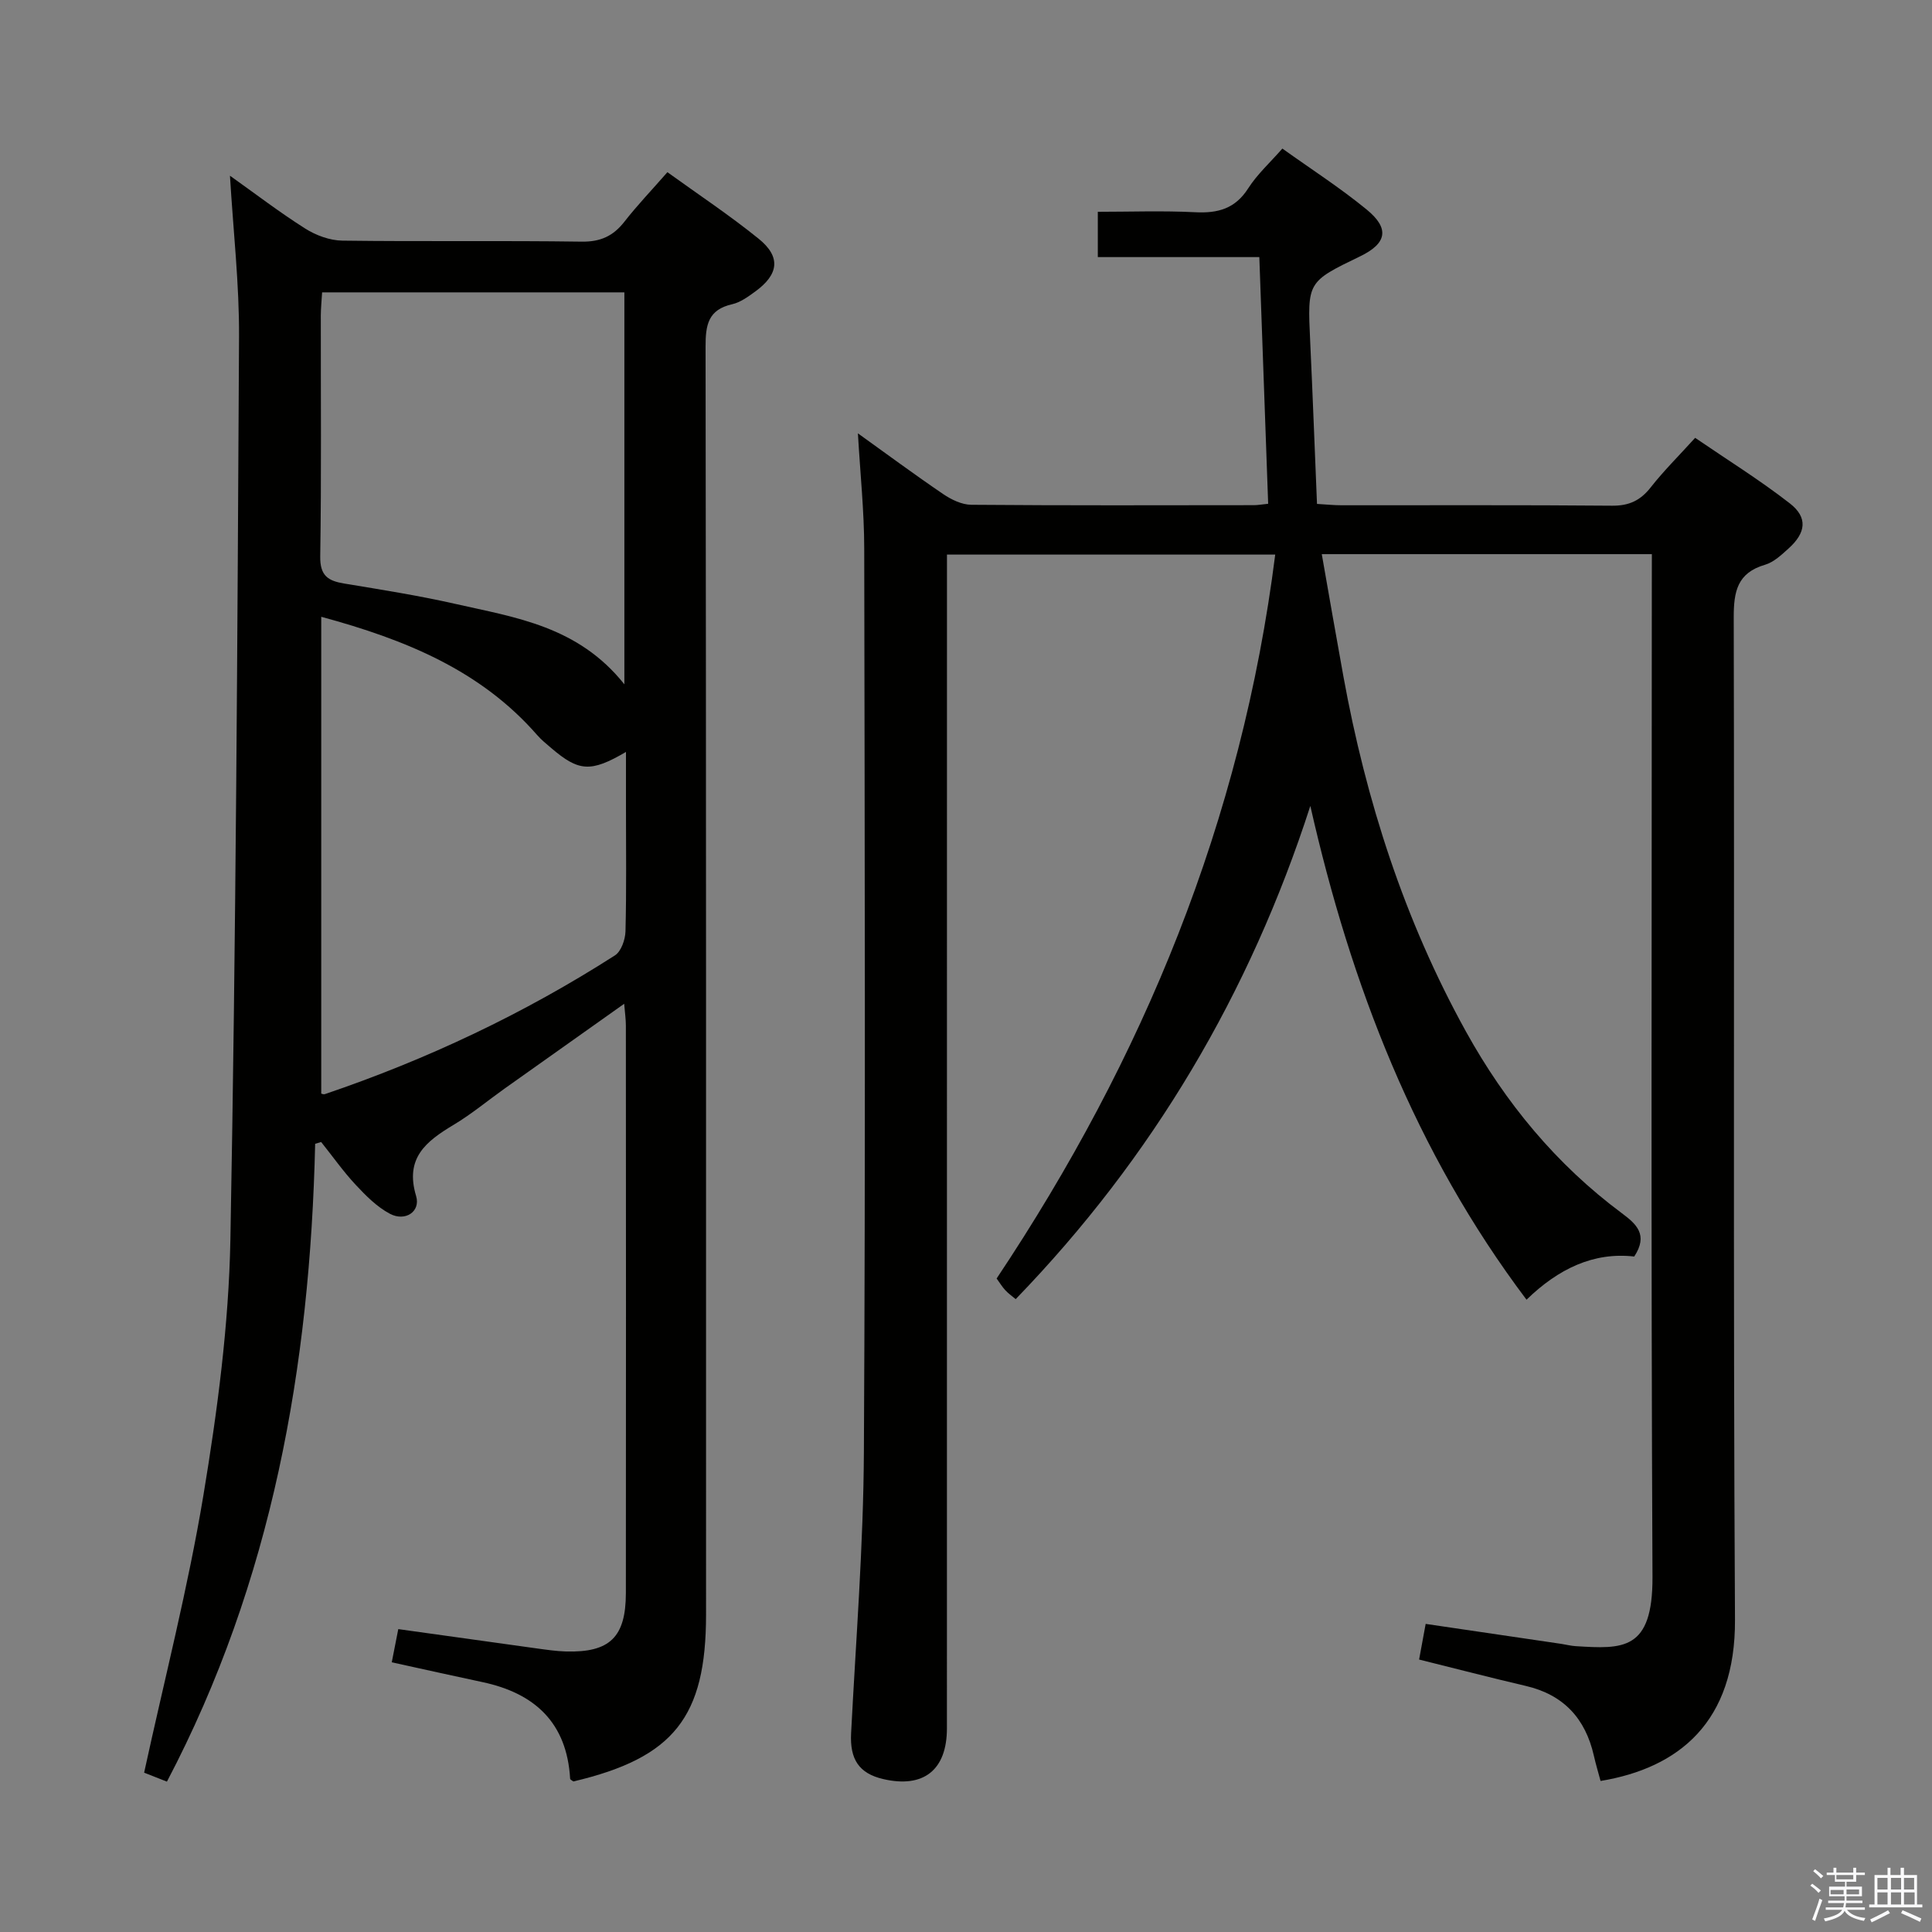 <svg enable-background="new 0 0 400 400" viewBox="0 0 400 400" xmlns="http://www.w3.org/2000/svg"><rect x="0" y="0" width="400" height="400" fill="#808080" stroke="none"/><path d="m374.8 390.4.4-.4c.7.5 1.3 1 1.8 1.4l-.5.5c-.5-.6-1.1-1.1-1.7-1.5zm1 7.3-.6-.3c.5-1.4 1.1-2.8 1.5-4.3.2.1.4.2.6.3-.5 1.3-1 2.8-1.5 4.3zm-.4-10.3.4-.4c.4.3 1 .8 1.7 1.4l-.5.5c-.4-.5-1-1-1.6-1.5zm2.5.3h1.7v-1h.6v1h3.5v-1h.6v1h1.8v.5h-1.8v1.4h-2v1h3.2v2h-3.2v.9h3.3v.5h-3.4c0 .3-.1.6-.1.9h4v.5h-3.7c.7.9 1.9 1.5 3.8 1.7-.1.2-.2.4-.3.6-2.1-.4-3.5-1.1-4-2.1-.4 1-1.8 1.7-4 2.2-.1-.2-.2-.4-.3-.6 2.1-.4 3.4-1 3.8-1.8h-3.4v-.5h3.6c.1-.3.1-.6.2-.9h-3.3v-.5h3.4c0-.3 0-.6 0-.9h-3.2v-2h3.3v-1h-2.1v-1.4h-1.7v-.5zm1.1 3.5v1h2.7c0-.3 0-.4 0-.4 0-.1 0-.2 0-.2 0-.1 0-.2 0-.3h-2.7zm1.2-3v.9h3.5v-.9zm4.7 3h-2.6v.6.4h2.6z" fill="#fafafb"/><path d="m393.6 386.7h.6v1.5h2.7v6.1h1.1v.6h-11v-.6h1.1v-6.1h2.7v-1.5h.6v1.5h2.1v-1.5zm-2.7 8.8.4.6c-1.2.6-2.5 1.3-3.8 1.9-.1-.2-.2-.4-.3-.6 1.2-.6 2.5-1.2 3.7-1.9zm-2.2-6.7v2.4h2.1v-2.4zm0 3v2.5h2.1v-2.5zm2.8-3v2.4h2.1v-2.4zm0 3v2.5h2.1v-2.5zm6 6.1c-1.4-.7-2.7-1.3-3.9-1.8l.3-.6c1.5.6 2.7 1.2 3.9 1.7zm-1.2-9.1h-2.1v2.4h2.1zm-2.1 3v2.5h2.2v-2.5z" fill="#fafafb"/><g fill="#010100"><path d="m342 114.73c-22.79 0-45.2 0-68.34 0 1.52 8.63 2.95 16.93 4.46 25.22 4.7 25.84 12.63 50.55 25.39 73.62 8.18 14.77 18.69 27.51 32.27 37.61 2.98 2.22 5.54 4.45 2.57 8.97-8.42-.96-15.7 2.53-22.3 8.94-23.06-30.61-36.36-65.15-44.76-102.23-12.53 38.78-32.64 72.8-61 102.11-.67-.56-1.48-1.12-2.14-1.83s-1.17-1.56-1.81-2.44c30.38-45.55 50.72-94.75 57.68-149.88-23.34 0-45.37 0-67.96 0v6.02c0 79 0 157.99-.01 236.99 0 8.65-4.85 12.46-13.22 10.5-5.02-1.18-6.89-4.12-6.62-9.46 1-19.43 2.55-38.86 2.65-58.3.34-62.33.17-124.66.07-186.99-.01-7.76-.83-15.52-1.31-23.86 5.89 4.22 11.69 8.52 17.65 12.57 1.69 1.15 3.86 2.2 5.82 2.22 19.5.16 39 .1 58.5.08.81 0 1.62-.15 2.97-.29-.61-16.99-1.21-33.82-1.83-51.07-11.22 0-22.15 0-33.44 0 0-3.15 0-5.88 0-9.38 6.65 0 13.42-.25 20.16.09 4.7.24 8.28-.72 10.98-4.95 1.85-2.9 4.5-5.3 7.07-8.23 5.94 4.25 11.96 8.12 17.46 12.63 4.82 3.95 4.15 7.02-1.38 9.69-10.94 5.28-10.9 5.28-10.32 17.57.52 11.1.93 22.2 1.41 33.68 1.88.11 3.49.28 5.1.28 18.67.02 37.33-.08 56 .09 3.54.03 5.89-1.1 8.02-3.83 2.66-3.39 5.75-6.44 9.17-10.22 6.64 4.54 13.39 8.73 19.63 13.59 3.72 2.9 3.32 6.06-.26 9.29-1.47 1.33-3.08 2.86-4.88 3.39-5.76 1.68-6.51 5.53-6.5 10.92.17 69.16-.14 138.33.26 207.49.12 21.23-11.64 30.72-27.83 33.4-.47-1.74-.99-3.47-1.39-5.24-1.75-7.7-6.27-12.62-14.1-14.44-7.25-1.69-14.45-3.57-22.08-5.46.45-2.43.89-4.8 1.36-7.38 9.51 1.4 18.81 2.77 28.11 4.14.99.15 1.96.41 2.95.47 9.74.6 15.97.99 15.9-14.33-.33-68.49-.14-136.99-.14-205.49.01-2 .01-3.98.01-6.27z"/><path d="m65.25 236.81c-1.06 46.06-8.88 90.53-30.69 132.06-1.84-.72-3.75-1.48-4.72-1.86 4.24-19.48 9.1-38.3 12.27-57.41 2.9-17.5 5.26-35.27 5.59-52.97 1.16-62.28 1.45-124.57 1.79-186.86.06-10.92-1.19-21.85-1.88-33.39 5.21 3.7 10.24 7.56 15.58 10.94 2.23 1.41 5.1 2.47 7.7 2.5 16.5.22 33-.03 49.5.21 3.91.06 6.55-1.14 8.88-4.12 2.65-3.4 5.65-6.53 8.91-10.26 6.4 4.62 12.87 8.91 18.88 13.77 4.65 3.75 4.2 7.38-.7 10.94-1.47 1.07-3.07 2.24-4.78 2.63-4.97 1.13-5.51 4.27-5.5 8.79.13 87.5.1 175 .1 262.5 0 21.23-6.69 29.65-27.46 34.55-.23-.18-.67-.36-.68-.57-.67-11.54-7.27-17.68-18.12-19.99-6.15-1.31-12.29-2.68-18.81-4.11.45-2.32.88-4.51 1.35-6.87 9.79 1.37 19.27 2.7 28.76 4.01 1.97.27 3.96.56 5.94.62 9.08.25 12.41-2.94 12.42-12.1.04-39.17.02-78.33 0-117.5 0-1.27-.19-2.55-.35-4.5-8.6 6.1-16.68 11.82-24.76 17.56-3.53 2.51-6.88 5.31-10.58 7.52-5.67 3.4-10.11 6.86-7.74 14.72.97 3.23-2.25 5.36-5.42 3.68-2.69-1.42-4.99-3.75-7.1-6.01-2.58-2.77-4.77-5.89-7.14-8.85-.41.11-.83.24-1.24.37zm1.26-109.11v98.72c.11.02.47.2.74.11 21.17-7.18 41.25-16.67 60.07-28.73 1.29-.83 2.13-3.26 2.18-4.97.22-8.65.1-17.31.1-25.97 0-3.57 0-7.13 0-11.18-7.3 4.28-9.77 4.07-15.47-.8-1.01-.86-2.06-1.71-2.93-2.71-11.67-13.36-27.2-19.73-44.69-24.47zm62.76 13.98c0-27.93 0-54.45 0-81.15-21 0-41.67 0-62.58 0-.11 1.81-.26 3.28-.27 4.75-.02 16.64.14 33.29-.12 49.92-.06 4.03 1.64 5.07 5 5.62 7.68 1.27 15.39 2.49 22.98 4.21 12.42 2.82 25.39 4.59 34.99 16.65z"/></g></svg>